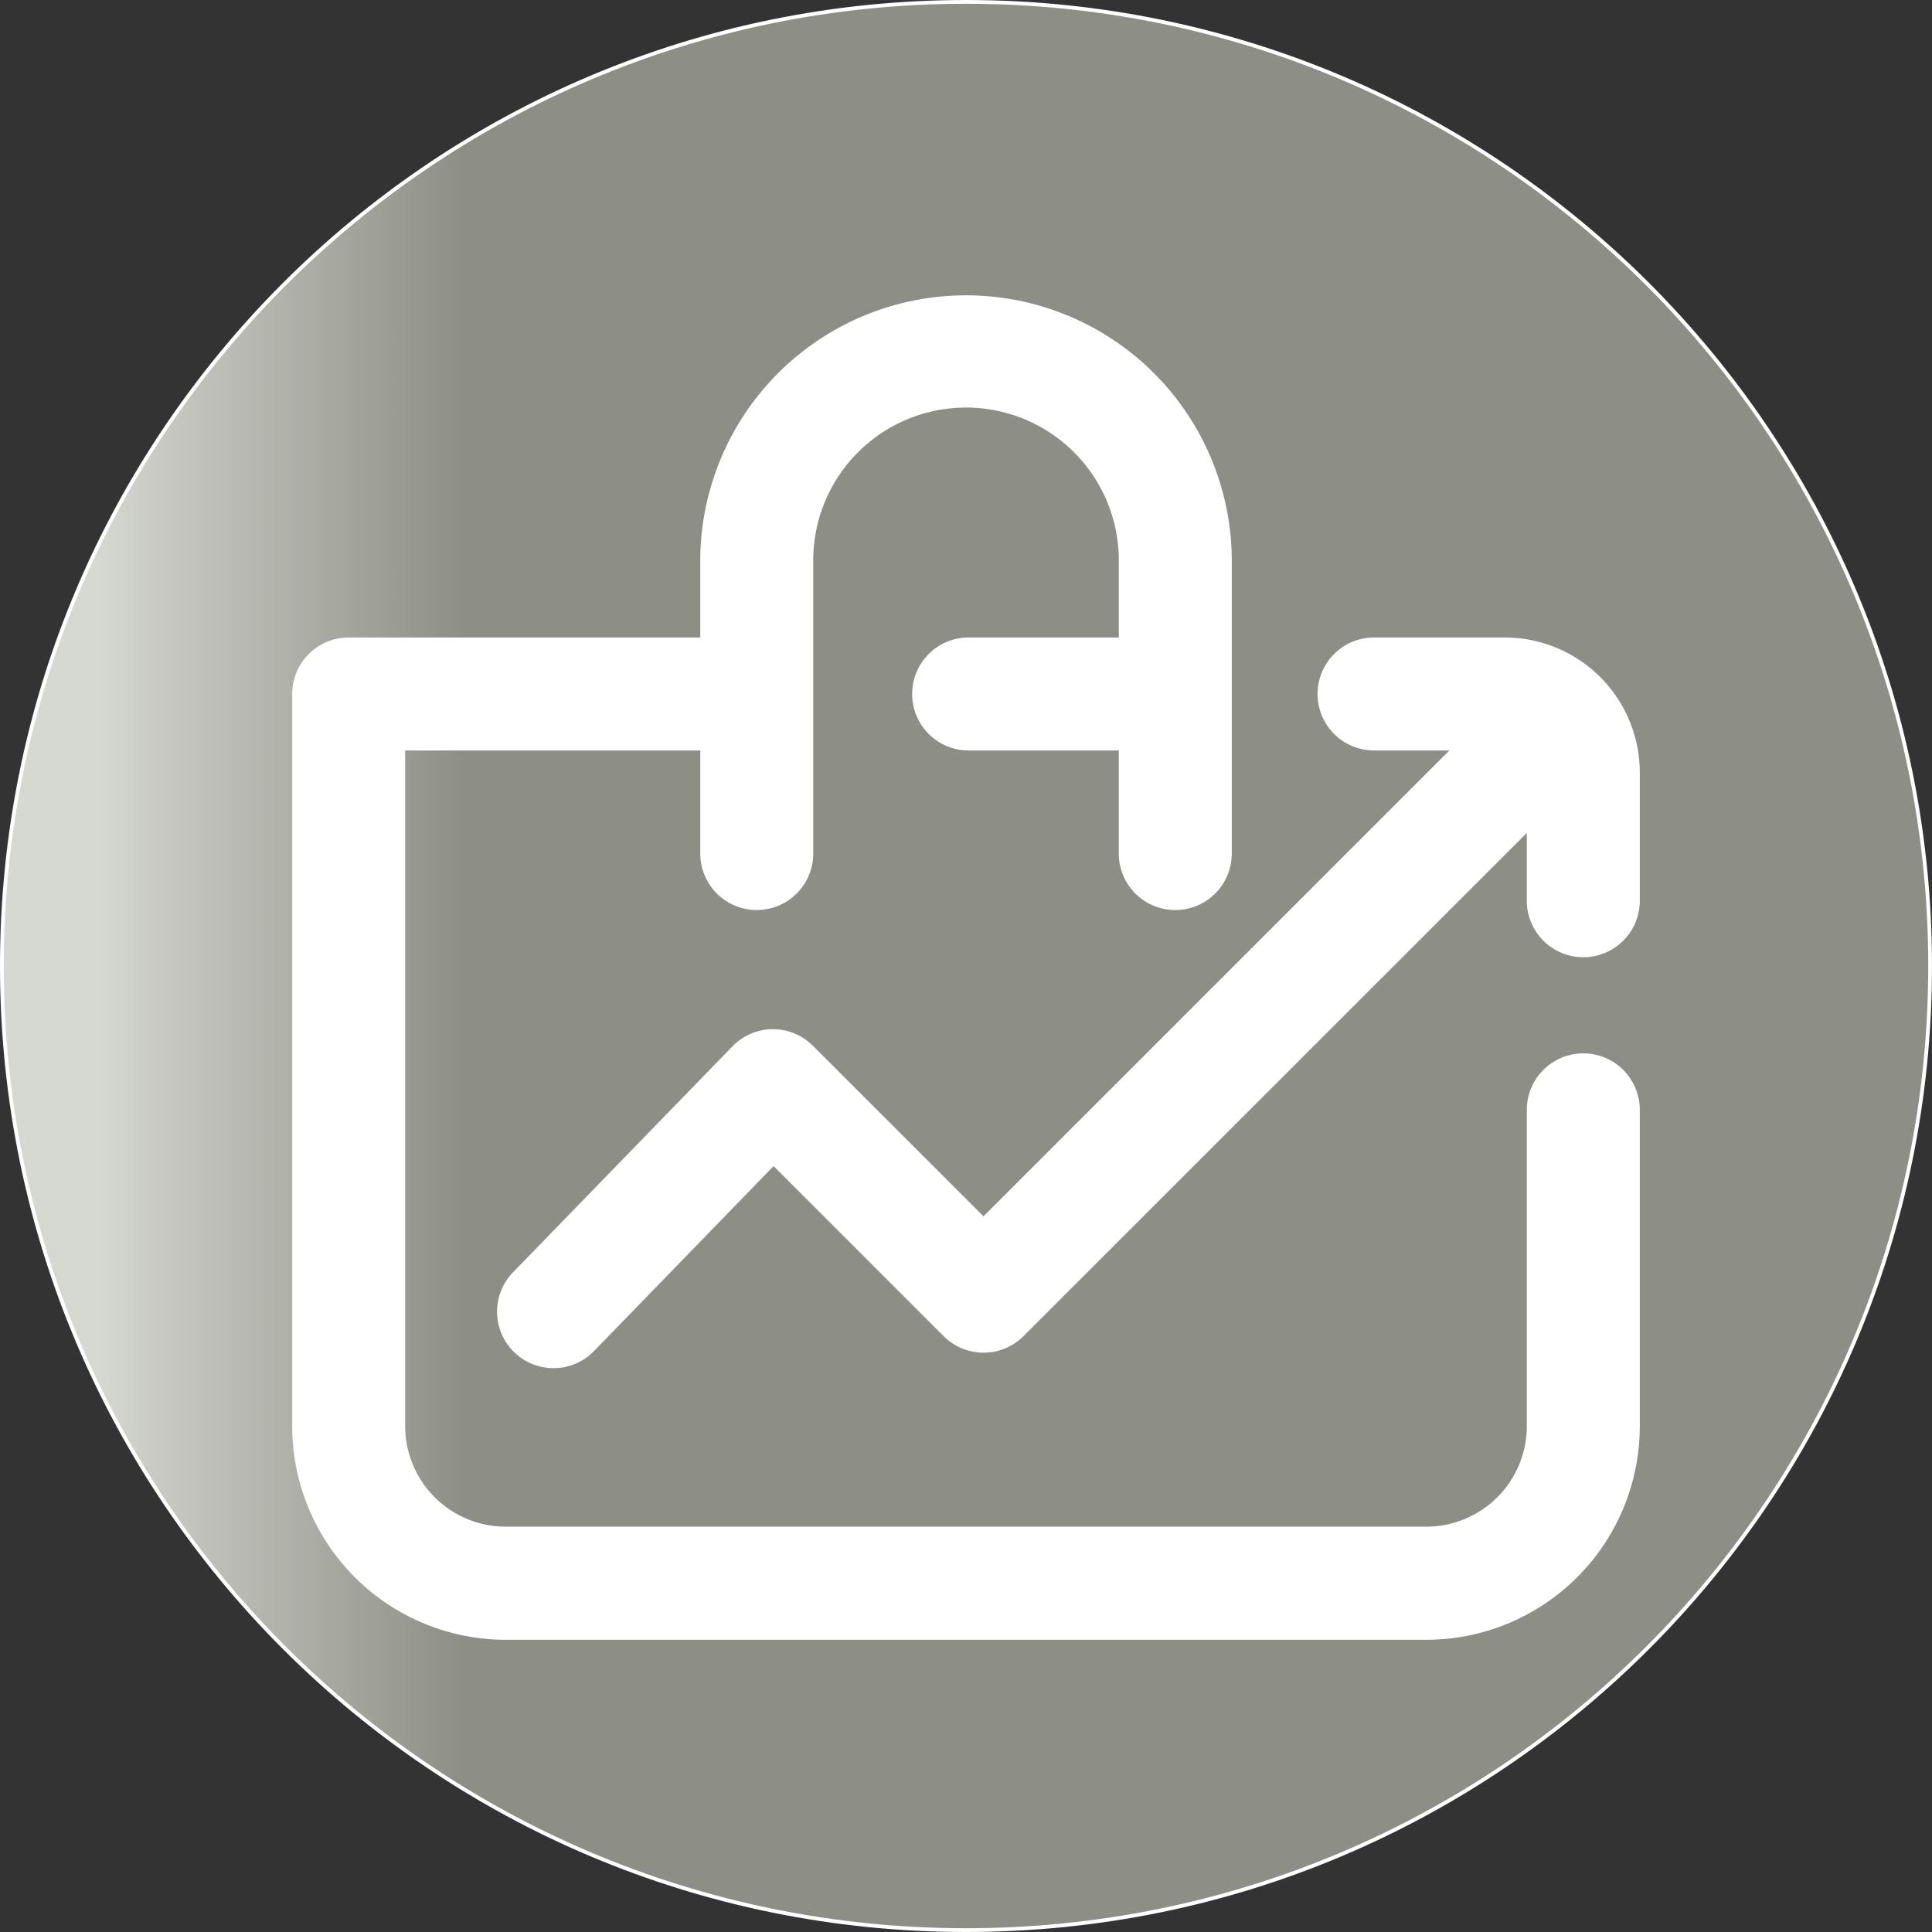 <svg id="Capa_1" data-name="Capa 1" xmlns="http://www.w3.org/2000/svg" xmlns:xlink="http://www.w3.org/1999/xlink" viewBox="0 0 513 513"><rect x="0" y="0" width="513" height="513" fill="#333333" stroke="none"/><defs><style>.cls-1{stroke:#fff;stroke-miterlimit:10;fill:url(#Degradado_sin_nombre_142);}.cls-2{fill:#fff;}</style><linearGradient id="Degradado_sin_nombre_142" y1="256" x2="512" y2="256" gradientUnits="userSpaceOnUse"><stop offset="0.05" stop-color="#d6d8d2"/><stop offset="0.08" stop-color="#c8cac3"/><stop offset="0.24" stop-color="#8d8f87"/><stop offset="0.46" stop-color="#8d8f87"/><stop offset="0.49" stop-color="#8d8f87"/></linearGradient></defs><path class="cls-1" d="M512,256c0,141.39-114.61,256-256,256S0,397.39,0,256,114.61,0,256,0,512,114.61,512,256Z" transform="translate(0.5 0.5)"/><path class="cls-2" d="M399.08,168.77H364.35a15,15,0,0,0,0,30h20l-123.7,123.7-45.31-45.3a15,15,0,0,0-10.6-4.39h-.11A15,15,0,0,0,194,277.32l-58.18,59.91a15,15,0,1,0,21.52,20.9l47.57-49,45.15,45.15a15,15,0,0,0,21.21,0L404.91,220.67v18a15,15,0,0,0,30,0v-34A35.87,35.87,0,0,0,399.08,168.77Z" transform="translate(0.5 0.5)"/><path class="cls-2" d="M419.91,279.2a15,15,0,0,0-15,15v84a26.69,26.69,0,0,1-26.67,26.67H133.76a26.69,26.69,0,0,1-26.67-26.67V198.77h78.35v27.37a15,15,0,0,0,30,0V147.65a40.57,40.57,0,0,1,81.13,0v21.12H256.7a15,15,0,0,0,0,30h39.87v27.37a15,15,0,1,0,30,0V147.65a70.57,70.57,0,0,0-141.13,0v21.12H92.09a15,15,0,0,0-15,15V378.24a56.73,56.73,0,0,0,56.67,56.67H378.24a56.73,56.73,0,0,0,56.67-56.67v-84A15,15,0,0,0,419.91,279.2Z" transform="translate(0.5 0.5)"/></svg>
